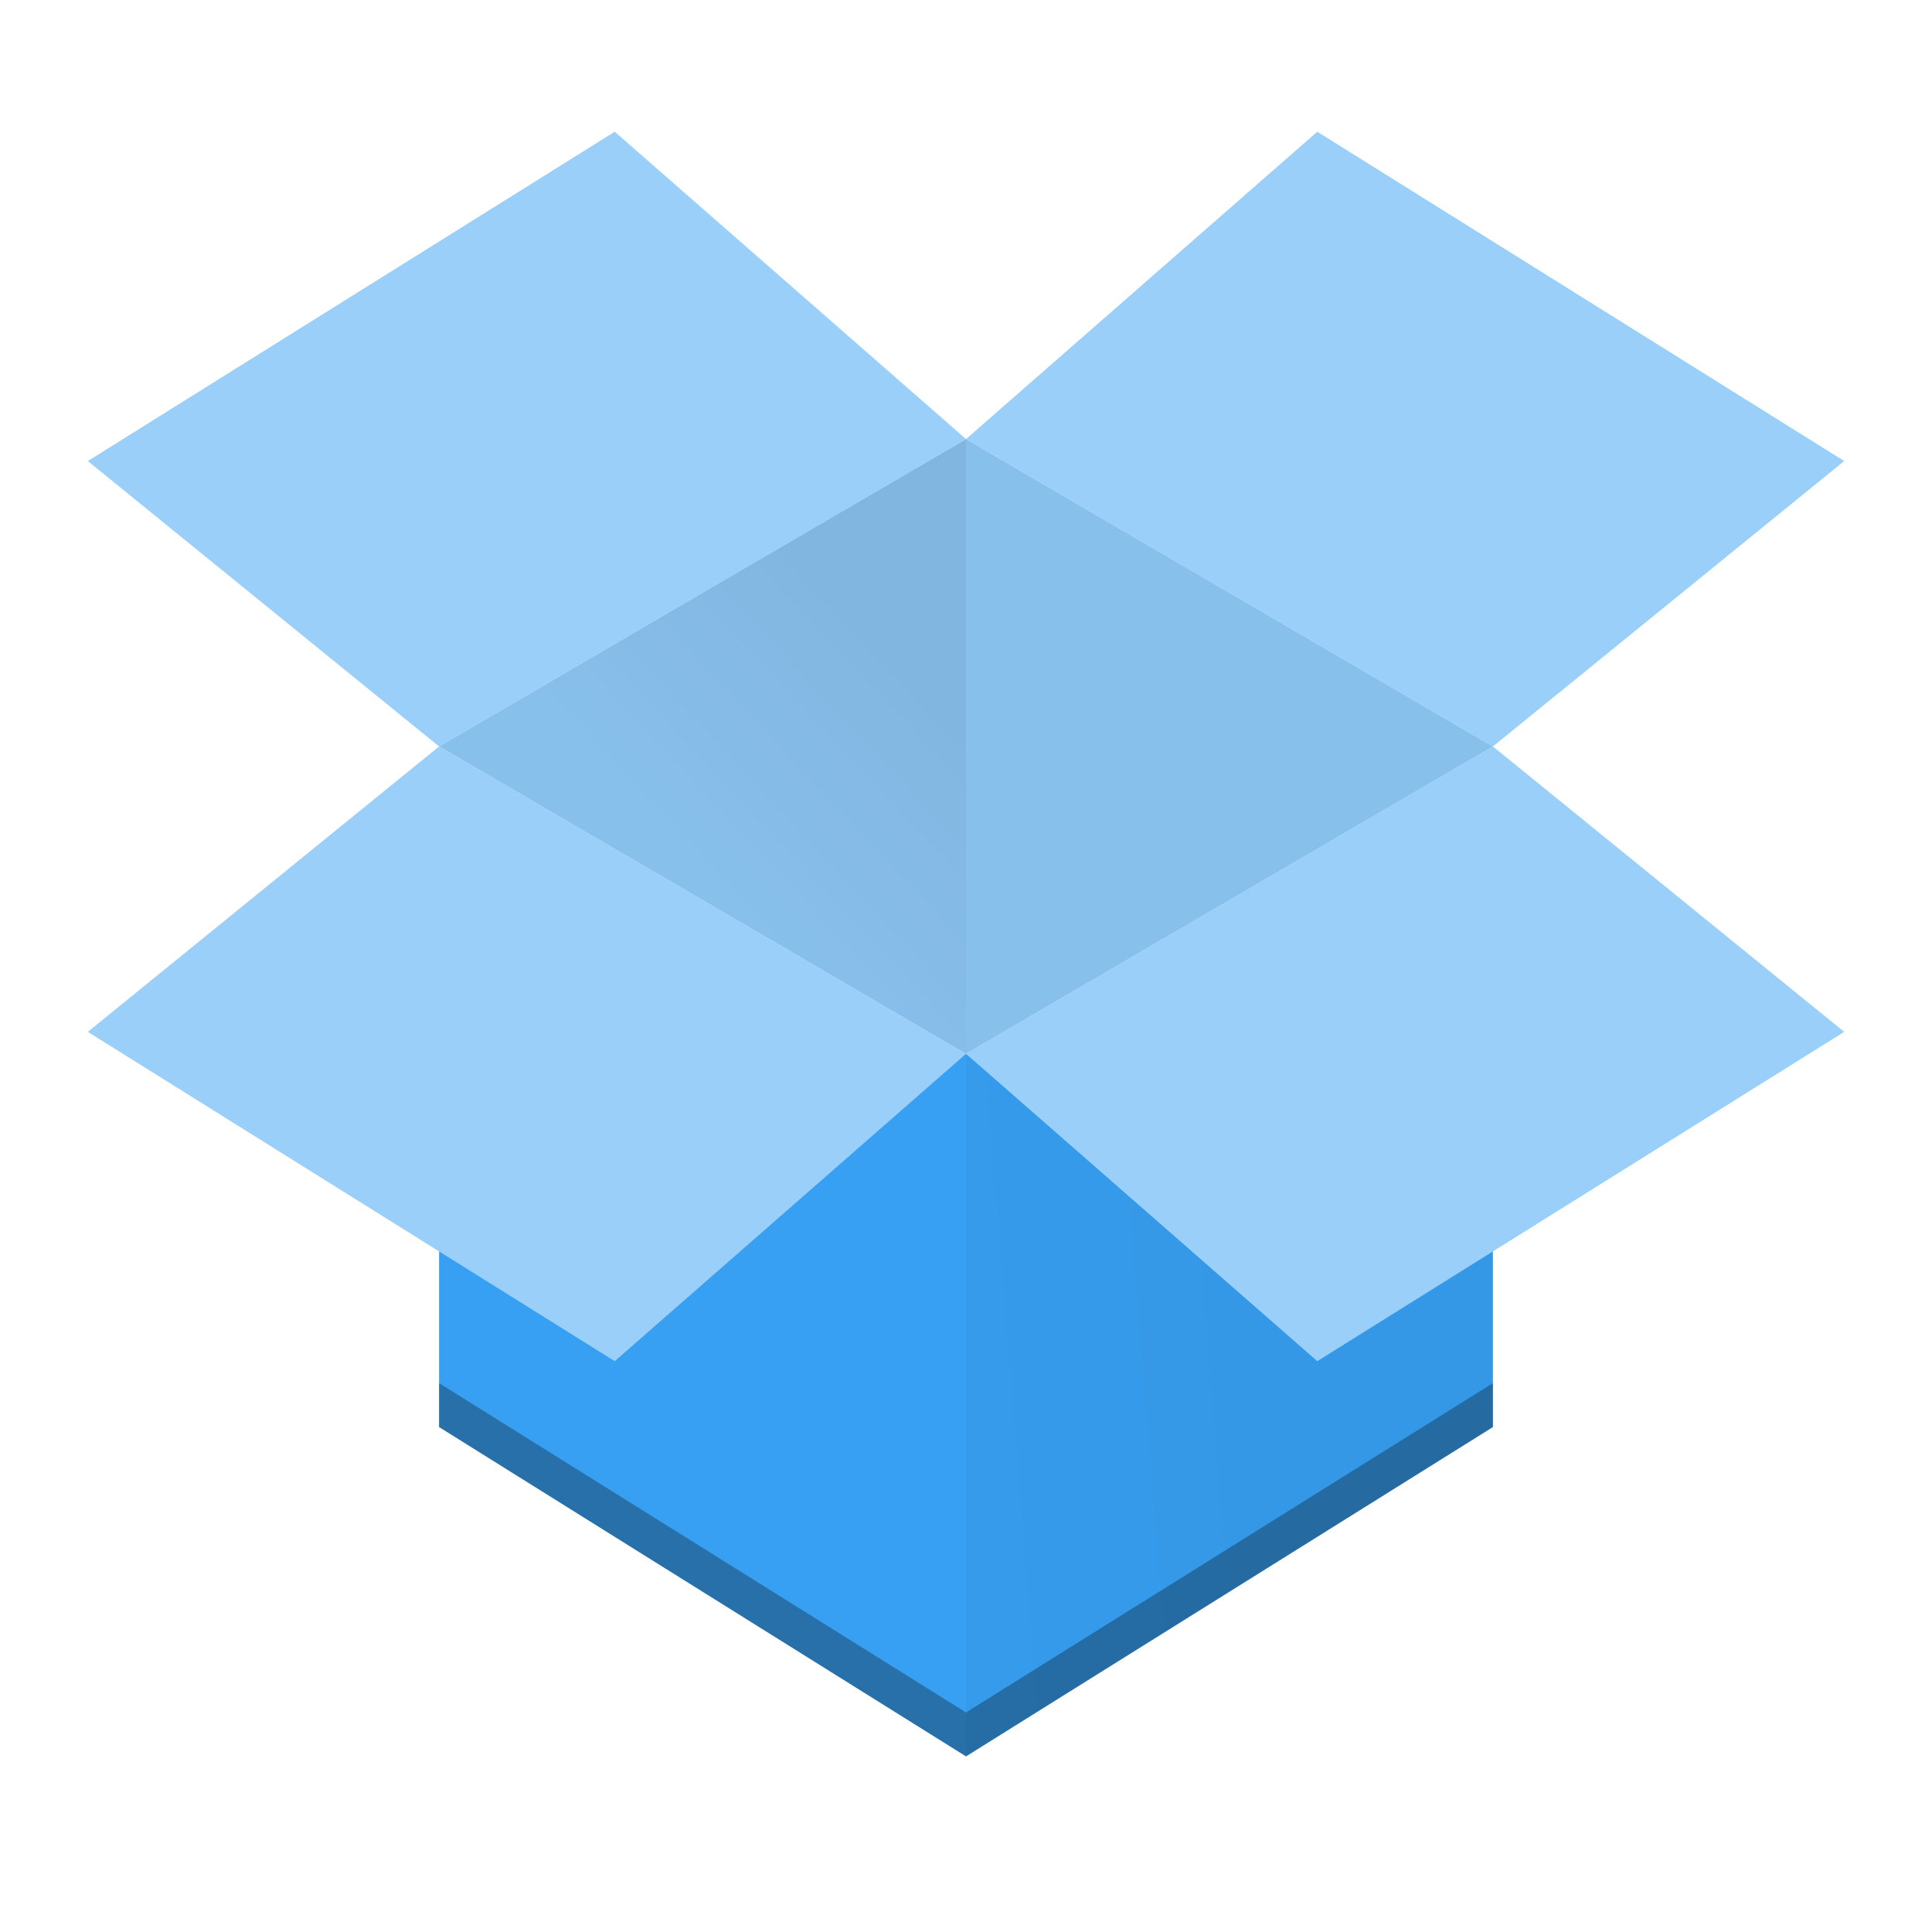 <?xml version="1.0" encoding="UTF-8" standalone="no"?>
<!-- Created with Inkscape (http://www.inkscape.org/) -->

<svg
   xmlns:dc="http://purl.org/dc/elements/1.1/"
   xmlns:cc="http://creativecommons.org/ns#"
   xmlns:rdf="http://www.w3.org/1999/02/22-rdf-syntax-ns#"
   xmlns:svg="http://www.w3.org/2000/svg"
   xmlns="http://www.w3.org/2000/svg"
   xmlns:sodipodi="http://sodipodi.sourceforge.net/DTD/sodipodi-0.dtd"
   xmlns:inkscape="http://www.inkscape.org/namespaces/inkscape"
   id="svg2817"
   height="22"
   width="22"
   version="1.0"
   inkscape:version="0.91 r13725"
   sodipodi:docname="dropbox.svg">
  <sodipodi:namedview
     pagecolor="#ffffff"
     bordercolor="#666666"
     borderopacity="1"
     objecttolerance="10"
     gridtolerance="10"
     guidetolerance="10"
     inkscape:pageopacity="0"
     inkscape:pageshadow="2"
     inkscape:window-width="1600"
     inkscape:window-height="846"
     id="namedview19"
     showgrid="false"
     inkscape:zoom="4.97"
     inkscape:cx="-29.277844"
     inkscape:cy="5.9322034"
     inkscape:window-x="0"
     inkscape:window-y="0"
     inkscape:window-maximized="1"
     inkscape:current-layer="svg2817" />
  <defs
     id="defs2819">
    <linearGradient
       id="linearGradient4365"
       y2="25.313"
       gradientUnits="userSpaceOnUse"
       x2="28.615"
       gradientTransform="matrix(-1,0,0,1,48,0)"
       y1="21"
       x1="24">
      <stop
         id="stop4361"
         offset="0" />
      <stop
         id="stop4363"
         stop-opacity="0"
         offset="1" />
    </linearGradient>
    <linearGradient
       id="linearGradient4373"
       y2="36.388"
       gradientUnits="userSpaceOnUse"
       x2="12.189"
       y1="34.828"
       x1="31.427">
      <stop
         id="stop4369"
         offset="0" />
      <stop
         id="stop4371"
         stop-opacity="0"
         offset="1" />
    </linearGradient>
  </defs>
  <g
     id="g4295"
     transform="matrix(0.5,0,0,0.5,-1,-2)">
    <path
       id="polygon3877"
       d="m 24,28 -8.5,4.3 -3.5,-1.2 0,5.4 12,7.5 12,-7.5 0,-4.8 -3.5,2.2 z"
       inkscape:connector-curvature="0"
       style="fill:#37a0f2" />
    <path
       id="path4357"
       d="m 24,28 0,16 12,-7.5 0,-4.8 -3.5,2.2 z"
       style="opacity:0.05;fill:url(#linearGradient4373)"
       inkscape:connector-curvature="0" />
    <g
       id="g4346"
       style="fill:#99cff8">
      <path
         id="path4339"
         d="M 16,7 4,14.5 12,21 24,14 16,7 Z m 8,7 12,7 8,-6.5 L 32,7 24,14 Z m 12,7 -12,7 8,7 L 44,27.5 36,21 Z M 24,28 12,21 4,27.5 16,35 24,28 Z"
         inkscape:connector-curvature="0"
         style="fill:#99cff8" />
    </g>
    <path
       id="rect4352"
       d="M 36,21 24,28 12,21 24,14 Z"
       inkscape:connector-curvature="0"
       style="fill:#88c0ec" />
    <path
       id="path4355"
       d="m 12,21 12,7 1e-6,-14 z"
       style="opacity:0.05;fill:url(#linearGradient4365)"
       inkscape:connector-curvature="0" />
    <path
       id="path4267"
       d="m 12,35.5 0,1 12,7.5 12,-7.5 0,-1 L 24,43 12,35.5 Z"
       inkscape:connector-curvature="0"
       style="opacity:0.3" />
  </g>
</svg>
